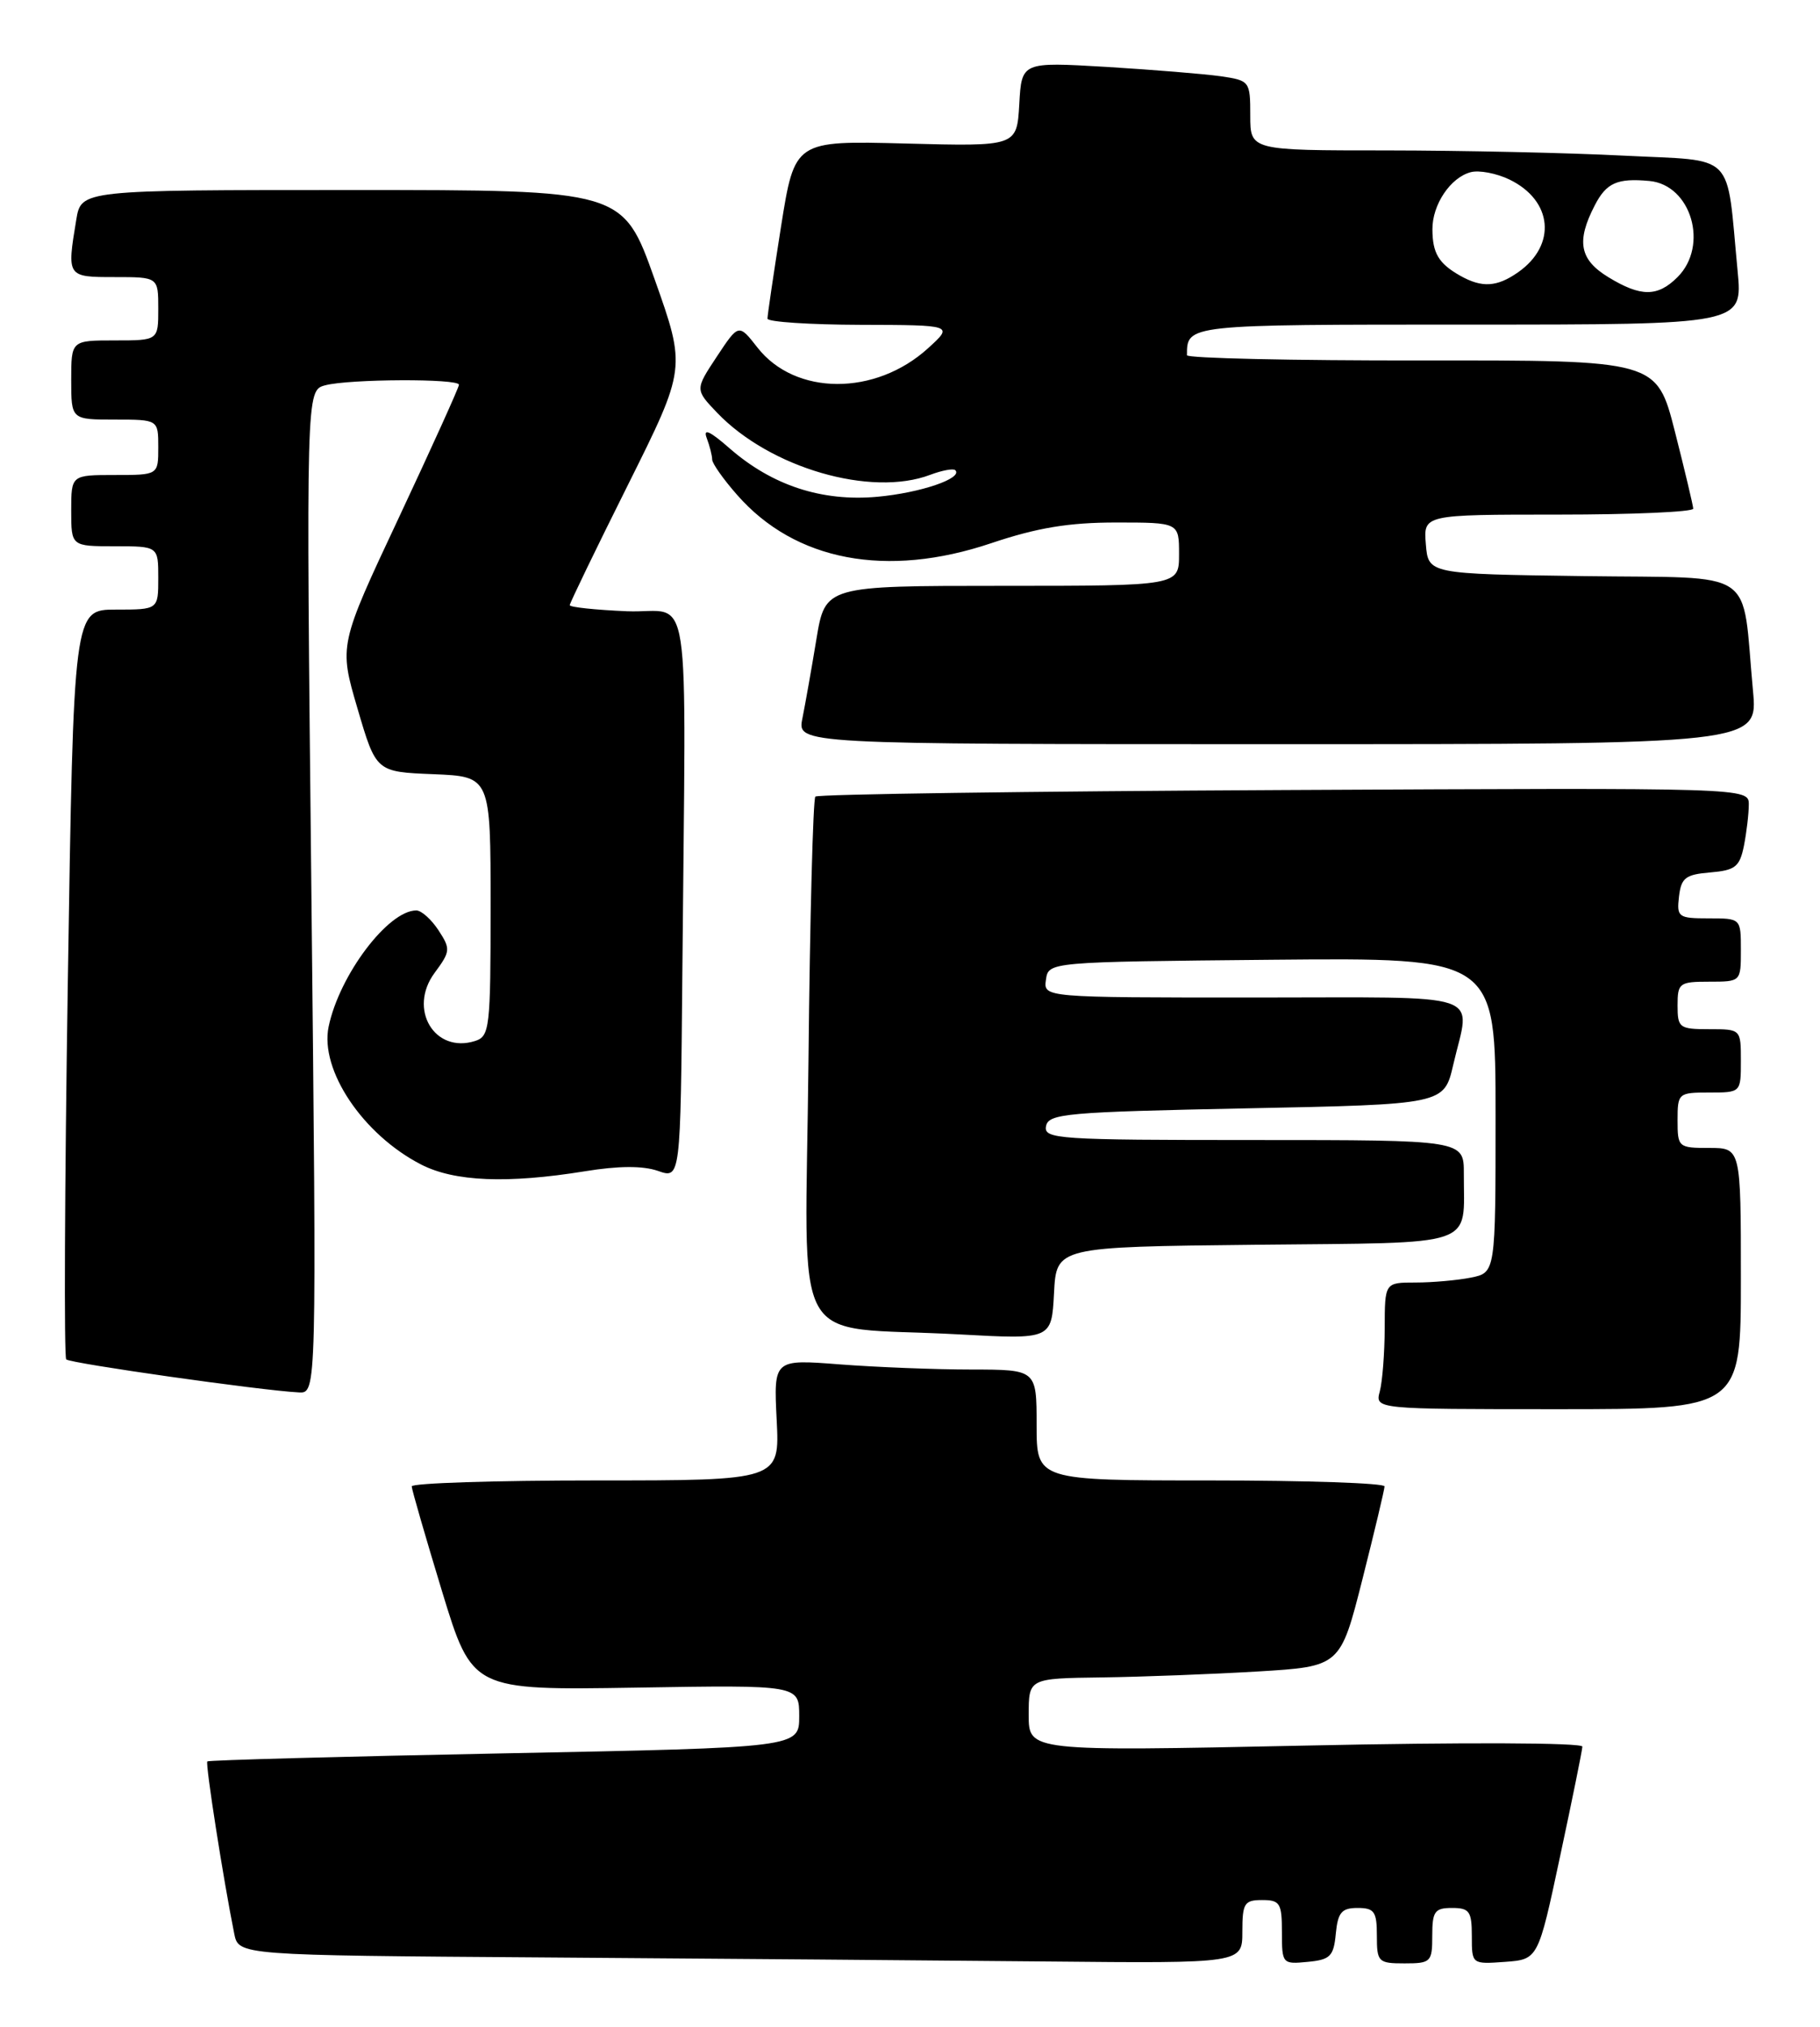 <?xml version="1.0" encoding="UTF-8" standalone="no"?>
<!DOCTYPE svg PUBLIC "-//W3C//DTD SVG 1.1//EN" "http://www.w3.org/Graphics/SVG/1.1/DTD/svg11.dtd" >
<svg xmlns="http://www.w3.org/2000/svg" xmlns:xlink="http://www.w3.org/1999/xlink" version="1.1" viewBox="0 0 230 256">
 <g >
 <path fill="currentColor"
d=" M 157.00 244.00 C 157.00 240.40 157.25 240.00 159.50 240.00 C 161.76 240.00 162.00 240.40 162.00 244.06 C 162.00 248.05 162.07 248.12 165.25 247.81 C 168.11 247.54 168.54 247.11 168.81 244.25 C 169.07 241.56 169.55 241.00 171.56 241.00 C 173.68 241.00 174.00 241.46 174.00 244.50 C 174.00 247.83 174.17 248.00 177.50 248.00 C 180.83 248.00 181.00 247.83 181.00 244.50 C 181.00 241.43 181.31 241.00 183.50 241.00 C 185.70 241.00 186.00 241.43 186.00 244.56 C 186.00 248.11 186.00 248.11 190.19 247.81 C 194.38 247.50 194.38 247.50 197.15 234.50 C 198.68 227.35 199.95 221.11 199.97 220.62 C 199.99 220.12 184.95 220.06 165.00 220.49 C 130.00 221.22 130.00 221.22 130.00 216.61 C 130.00 212.00 130.00 212.00 139.25 211.88 C 144.34 211.81 153.20 211.47 158.94 211.13 C 169.38 210.50 169.38 210.50 172.17 199.50 C 173.70 193.45 174.96 188.16 174.97 187.75 C 174.99 187.34 165.10 187.00 153.00 187.00 C 131.00 187.00 131.00 187.00 131.00 180.00 C 131.00 173.00 131.00 173.00 122.75 172.99 C 118.21 172.99 110.73 172.69 106.13 172.34 C 97.77 171.69 97.77 171.69 98.15 179.34 C 98.54 187.00 98.54 187.00 75.27 187.00 C 62.47 187.00 52.01 187.34 52.03 187.75 C 52.04 188.16 53.77 194.12 55.86 201.00 C 59.68 213.50 59.68 213.50 80.34 213.17 C 101.00 212.83 101.00 212.83 101.00 216.78 C 101.00 220.74 101.00 220.74 63.75 221.47 C 43.26 221.87 26.36 222.33 26.20 222.49 C 25.93 222.74 28.21 237.34 29.60 244.24 C 30.15 246.98 30.15 246.98 68.83 247.25 C 90.10 247.40 118.64 247.63 132.25 247.76 C 157.00 248.00 157.00 248.00 157.00 244.00 Z  M 220.00 161.50 C 220.00 145.00 220.00 145.00 216.00 145.00 C 212.10 145.00 212.00 144.92 212.00 141.50 C 212.00 138.08 212.10 138.00 216.00 138.00 C 220.00 138.00 220.00 138.00 220.00 134.00 C 220.00 130.00 220.00 130.00 216.00 130.00 C 212.22 130.00 212.00 129.83 212.00 127.00 C 212.00 124.17 212.22 124.00 216.00 124.00 C 220.00 124.00 220.00 124.00 220.00 120.00 C 220.00 116.00 220.00 116.00 215.93 116.00 C 212.09 116.00 211.88 115.85 212.18 113.25 C 212.46 110.88 213.00 110.46 216.14 110.20 C 219.30 109.93 219.85 109.49 220.39 106.82 C 220.72 105.13 221.00 102.79 221.00 101.62 C 221.00 99.50 221.00 99.50 162.30 99.79 C 130.01 99.95 103.34 100.32 103.04 100.62 C 102.75 100.92 102.35 115.93 102.17 133.98 C 101.79 171.64 99.43 167.36 121.20 168.55 C 132.89 169.19 132.89 169.19 133.20 163.35 C 133.50 157.50 133.50 157.50 158.64 157.23 C 187.13 156.93 184.96 157.67 184.99 148.25 C 185.00 144.00 185.00 144.00 158.43 144.00 C 133.66 144.00 131.88 143.88 132.19 142.25 C 132.50 140.66 134.74 140.46 157.51 140.00 C 182.49 139.50 182.49 139.50 183.65 134.50 C 185.82 125.12 188.42 126.00 158.43 126.00 C 131.86 126.00 131.86 126.00 132.18 123.75 C 132.50 121.50 132.50 121.50 160.75 121.23 C 189.00 120.97 189.00 120.97 189.00 140.86 C 189.00 160.75 189.00 160.75 185.88 161.38 C 184.16 161.72 181.01 162.00 178.88 162.00 C 175.00 162.00 175.00 162.00 174.99 167.75 C 174.98 170.91 174.70 174.51 174.37 175.75 C 173.77 178.00 173.77 178.00 196.88 178.00 C 220.00 178.00 220.00 178.00 220.00 161.50 Z  M 39.35 112.66 C 38.68 49.32 38.68 49.32 41.09 48.67 C 44.13 47.86 58.00 47.80 58.00 48.60 C 58.00 48.93 54.59 56.46 50.42 65.35 C 42.83 81.50 42.83 81.50 45.18 89.50 C 47.53 97.50 47.53 97.50 54.77 97.79 C 62.00 98.09 62.00 98.09 62.00 114.48 C 62.00 129.88 61.88 130.90 60.04 131.49 C 54.91 133.12 51.54 127.46 54.92 122.89 C 56.93 120.17 56.96 119.87 55.41 117.50 C 54.51 116.13 53.25 115.00 52.61 115.00 C 49.05 115.00 42.89 123.16 41.53 129.68 C 40.39 135.16 45.86 143.31 53.21 147.09 C 57.42 149.26 64.12 149.53 73.90 147.95 C 78.18 147.25 81.24 147.24 83.15 147.90 C 86.00 148.90 86.00 148.90 86.23 122.95 C 86.67 71.89 87.54 77.54 79.25 77.21 C 75.26 77.04 72.00 76.70 72.00 76.44 C 72.00 76.19 75.31 69.34 79.36 61.24 C 86.71 46.50 86.71 46.50 82.72 35.25 C 78.72 24.00 78.72 24.00 44.49 24.00 C 10.26 24.00 10.26 24.00 9.64 27.75 C 8.44 34.99 8.45 35.00 14.50 35.00 C 20.00 35.00 20.00 35.00 20.00 39.00 C 20.00 43.00 20.00 43.00 14.50 43.00 C 9.00 43.00 9.00 43.00 9.00 48.00 C 9.00 53.00 9.00 53.00 14.50 53.00 C 20.00 53.00 20.00 53.00 20.00 56.50 C 20.00 60.00 20.00 60.00 14.50 60.00 C 9.00 60.00 9.00 60.00 9.00 64.50 C 9.00 69.00 9.00 69.00 14.50 69.00 C 20.00 69.00 20.00 69.00 20.00 73.00 C 20.00 77.00 20.00 77.00 14.65 77.00 C 9.30 77.00 9.30 77.00 8.57 124.09 C 8.17 149.99 8.08 171.42 8.37 171.71 C 8.87 172.21 33.00 175.64 37.76 175.88 C 40.02 176.00 40.02 176.00 39.35 112.66 Z  M 221.53 87.25 C 220.06 71.48 222.42 73.08 200.17 72.77 C 180.50 72.50 180.50 72.50 180.19 68.75 C 179.88 65.00 179.88 65.00 196.94 65.00 C 206.32 65.00 213.99 64.66 213.98 64.25 C 213.96 63.84 212.92 59.45 211.66 54.50 C 209.36 45.50 209.36 45.50 179.68 45.53 C 163.36 45.55 150.00 45.25 150.00 44.87 C 150.00 40.98 149.85 41.00 185.72 41.00 C 220.23 41.00 220.23 41.00 219.59 34.25 C 218.12 18.92 219.56 20.39 205.19 19.66 C 198.21 19.30 184.74 19.01 175.25 19.00 C 158.00 19.00 158.00 19.00 158.00 14.59 C 158.00 10.25 157.93 10.17 154.25 9.63 C 152.19 9.34 145.69 8.81 139.81 8.45 C 129.11 7.82 129.11 7.82 128.81 13.16 C 128.50 18.50 128.50 18.50 114.46 18.13 C 100.43 17.76 100.43 17.76 98.70 28.63 C 97.76 34.61 96.98 39.84 96.99 40.25 C 97.00 40.66 102.29 41.01 108.75 41.03 C 120.50 41.06 120.50 41.06 117.29 43.98 C 110.63 50.04 100.50 50.00 95.73 43.91 C 93.35 40.87 93.35 40.87 90.59 45.04 C 87.83 49.21 87.83 49.21 90.63 52.14 C 97.31 59.11 110.08 62.82 117.57 59.97 C 119.06 59.41 120.48 59.15 120.72 59.39 C 121.74 60.41 116.34 62.25 110.87 62.75 C 103.86 63.38 97.59 61.33 92.20 56.63 C 89.70 54.44 88.83 54.05 89.31 55.33 C 89.69 56.34 90.00 57.56 90.00 58.05 C 90.00 58.53 91.42 60.55 93.16 62.52 C 100.48 70.87 112.05 73.06 125.27 68.61 C 131.07 66.66 135.07 66.00 141.02 66.00 C 149.00 66.00 149.00 66.00 149.00 70.00 C 149.00 74.00 149.00 74.00 126.65 74.00 C 104.29 74.00 104.29 74.00 103.17 80.75 C 102.56 84.46 101.76 88.96 101.40 90.75 C 100.75 94.00 100.75 94.00 161.45 94.00 C 222.16 94.00 222.16 94.00 221.53 87.25 Z  M 203.25 35.01 C 199.62 32.80 199.18 30.49 201.53 25.95 C 203.00 23.09 204.37 22.48 208.45 22.86 C 213.73 23.36 215.98 31.02 212.00 35.00 C 209.48 37.52 207.36 37.52 203.25 35.01 Z  M 184.50 34.81 C 181.81 33.28 181.03 31.98 181.02 28.97 C 181.00 25.85 183.30 22.42 185.86 21.75 C 186.92 21.47 189.13 21.89 190.76 22.68 C 196.23 25.33 196.75 30.96 191.85 34.39 C 189.17 36.27 187.27 36.38 184.50 34.81 Z "/>
</g>
</svg>